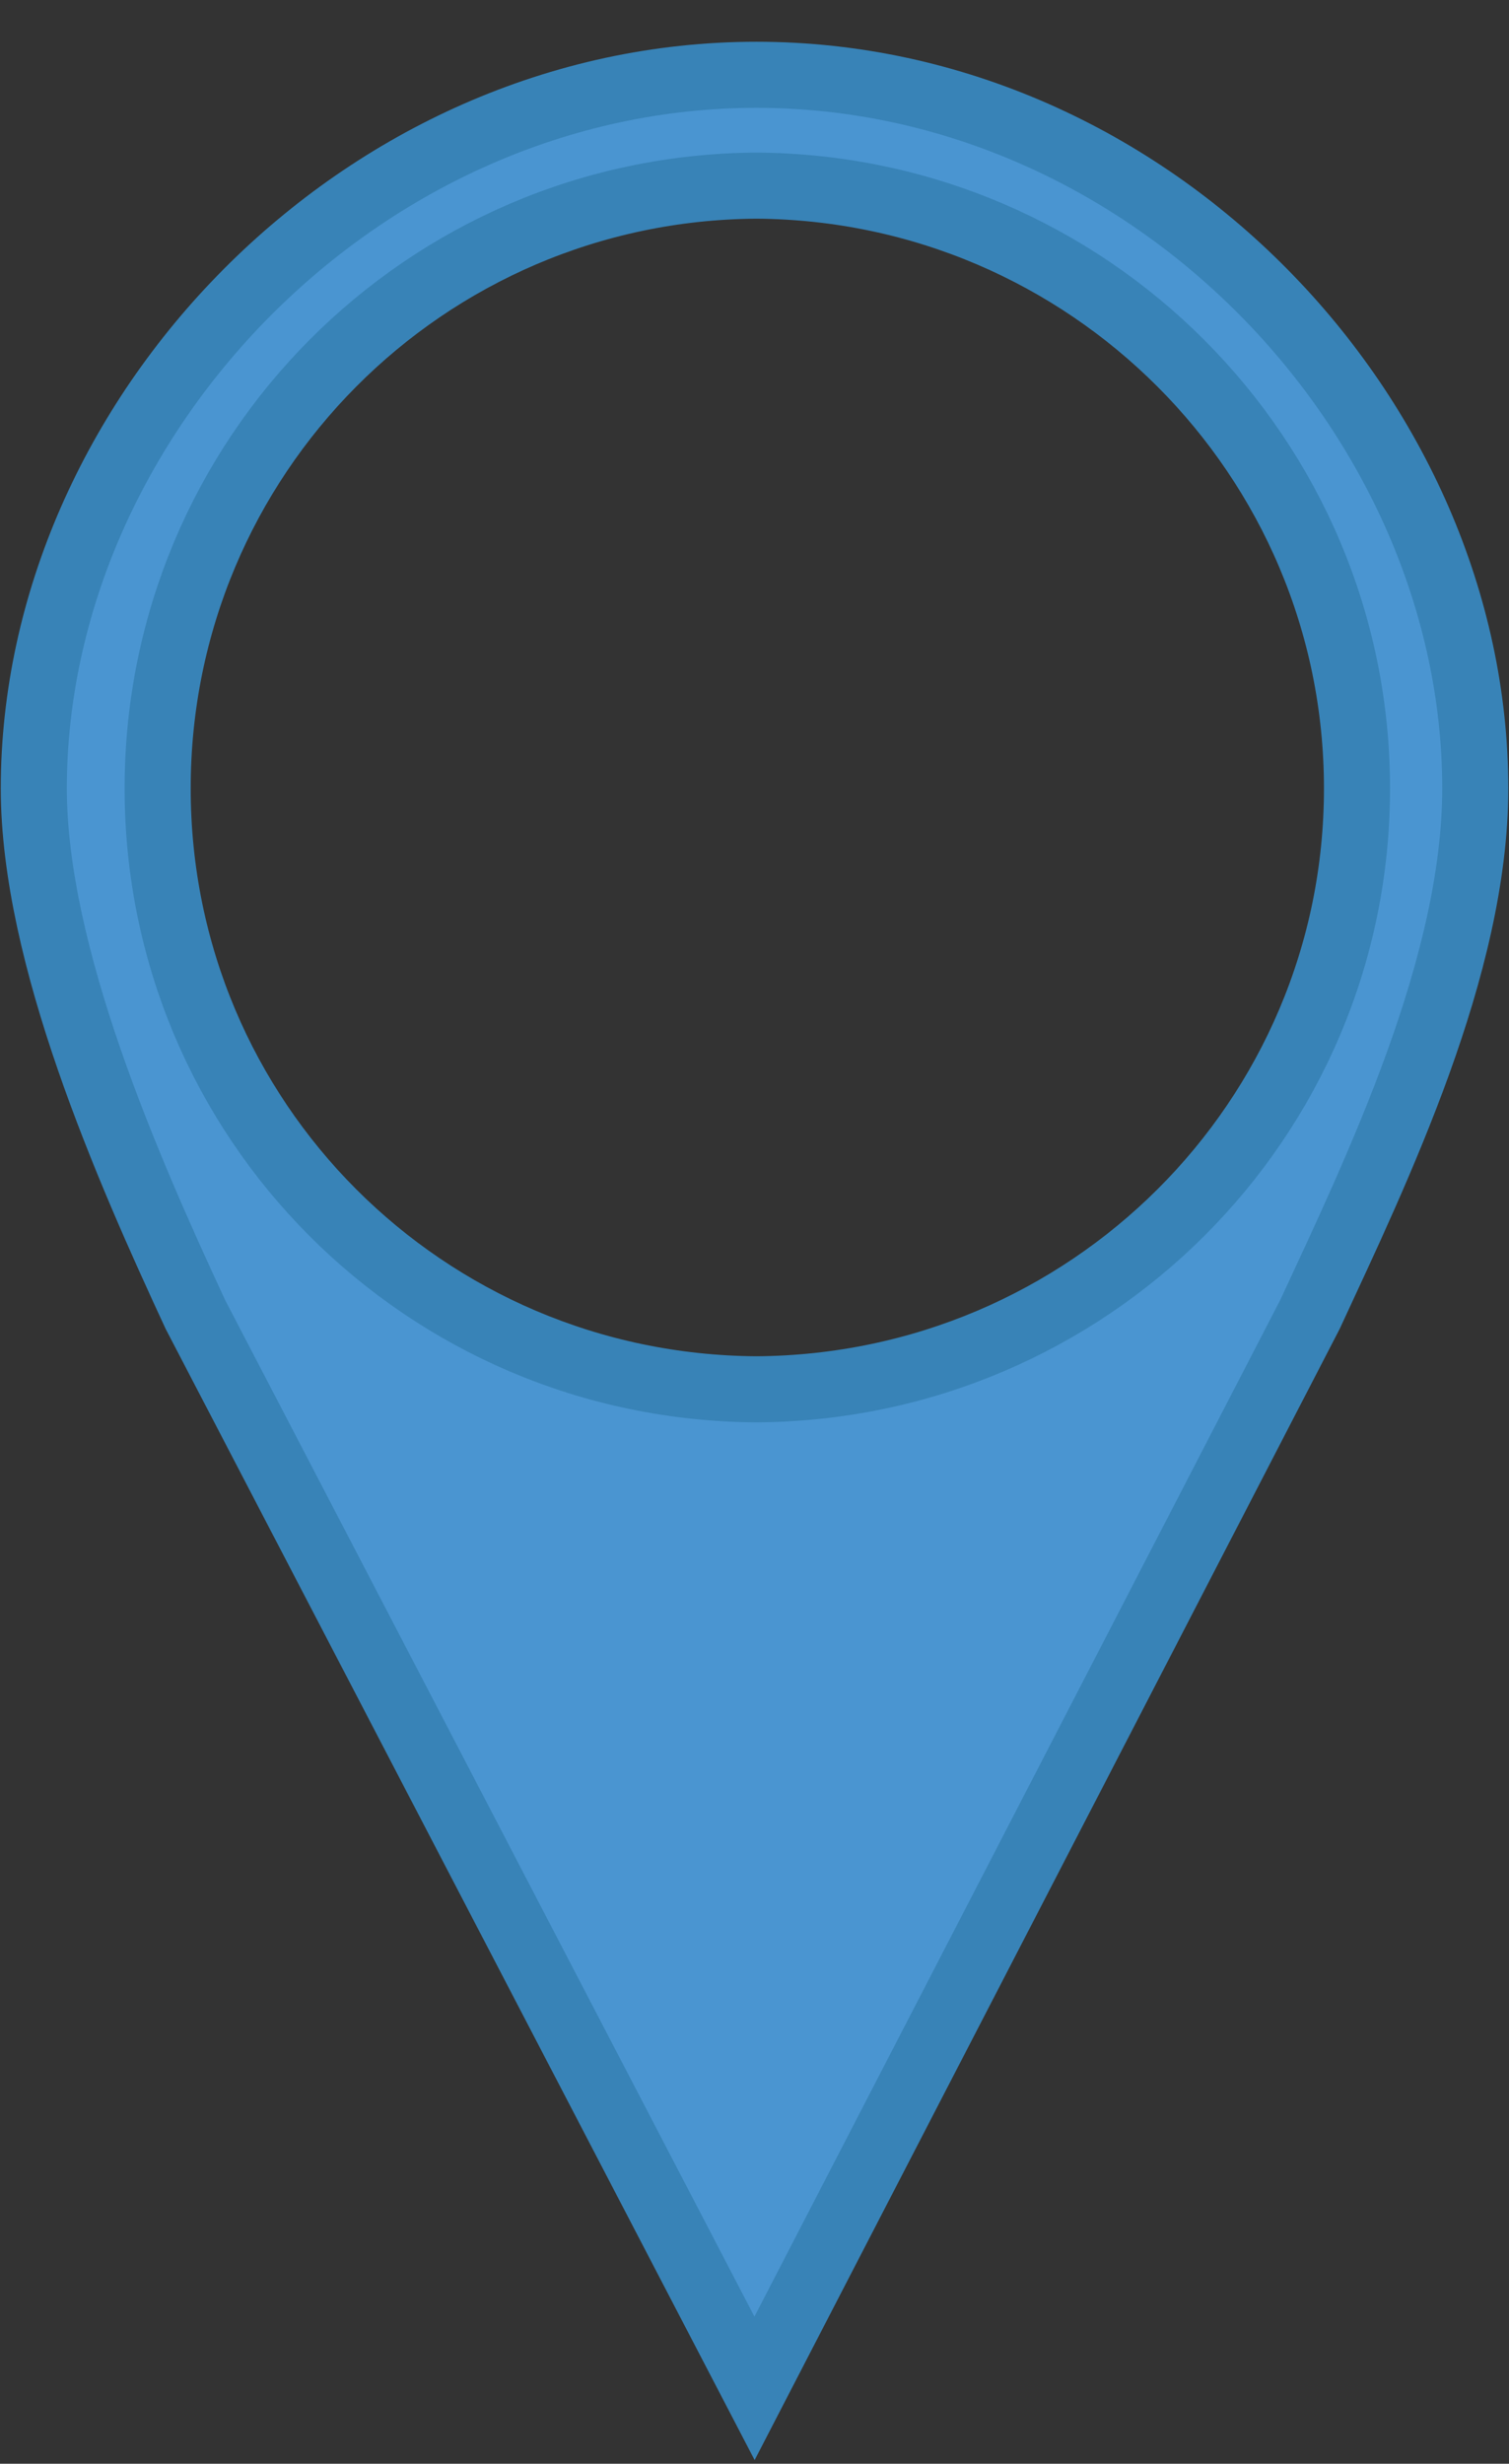 <?xml version="1.0" encoding="UTF-8" standalone="no"?>
<!-- Created with Inkscape (http://www.inkscape.org/) -->

<svg
   xmlns:dc="http://purl.org/dc/elements/1.1/"
   xmlns:cc="http://creativecommons.org/ns#"
   xmlns:rdf="http://www.w3.org/1999/02/22-rdf-syntax-ns#"
   xmlns:svg="http://www.w3.org/2000/svg"
   xmlns="http://www.w3.org/2000/svg"
   xmlns:xlink="http://www.w3.org/1999/xlink"
   xmlns:sodipodi="http://sodipodi.sourceforge.net/DTD/sodipodi-0.dtd"
   xmlns:inkscape="http://www.inkscape.org/namespaces/inkscape"
   width="25.125"
   height="41"
   id="svg2"
   version="1.1"
   inkscape:version="0.48.3.1 r9886"
   sodipodi:docname="number icon.svg">
  <rect width="100%" height="100%" fill="#333333" stroke="none"/>
  <defs
     id="defs4">
    <linearGradient
       id="linearGradient4174">
      <stop
         id="stop4176"
         offset="0"
         style="stop-color:#b60000;stop-opacity:1;" />
      <stop
         id="stop4178"
         offset="1"
         style="stop-color:#1f0000;stop-opacity:1;" />
    </linearGradient>
    <linearGradient
       id="linearGradient3889">
      <stop
         style="stop-color:#2e6c97;stop-opacity:1;"
         offset="0"
         id="stop3891" />
      <stop
         style="stop-color:#3883b7;stop-opacity:1;"
         offset="1"
         id="stop3893" />
    </linearGradient>
    <linearGradient
       id="linearGradient3788">
      <stop
         style="stop-color:#126fc6;stop-opacity:1;"
         offset="0"
         id="stop3790" />
      <stop
         style="stop-color:#4c9cd1;stop-opacity:1;"
         offset="1"
         id="stop3792" />
    </linearGradient>
    <linearGradient
       inkscape:collect="always"
       xlink:href="#linearGradient3788"
       id="linearGradient3802"
       x1="351.138"
       y1="551.589"
       x2="351.138"
       y2="512.928"
       gradientUnits="userSpaceOnUse"
       gradientTransform="translate(-2.715,0)" />
    <linearGradient
       inkscape:collect="always"
       xlink:href="#linearGradient3788"
       id="linearGradient3850"
       x1="318.571"
       y1="550.052"
       x2="318.571"
       y2="512.422"
       gradientUnits="userSpaceOnUse"
       gradientTransform="translate(94.732,2.054)" />
    <linearGradient
       inkscape:collect="always"
       xlink:href="#linearGradient3788"
       id="linearGradient3857"
       gradientUnits="userSpaceOnUse"
       gradientTransform="matrix(-1,0,0,1,731.268,2.054)"
       x1="318.571"
       y1="550.052"
       x2="318.571"
       y2="512.422" />
    <linearGradient
       inkscape:collect="always"
       xlink:href="#linearGradient3788"
       id="linearGradient3863"
       gradientUnits="userSpaceOnUse"
       gradientTransform="translate(94.232,2.054)"
       x1="318.571"
       y1="550.052"
       x2="318.571"
       y2="512.422" />
    <linearGradient
       inkscape:collect="always"
       xlink:href="#linearGradient3788"
       id="linearGradient3809"
       gradientUnits="userSpaceOnUse"
       gradientTransform="translate(-28.58,-0.437)"
       x1="445.301"
       y1="541.286"
       x2="445.301"
       y2="503.72" />
    <linearGradient
       inkscape:collect="always"
       xlink:href="#linearGradient3889"
       id="linearGradient3811"
       gradientUnits="userSpaceOnUse"
       gradientTransform="translate(63,-0.438)"
       x1="351.748"
       y1="522.774"
       x2="351.748"
       y2="503.721" />
    <linearGradient
       inkscape:collect="always"
       xlink:href="#linearGradient3788"
       id="linearGradient3807"
       gradientUnits="userSpaceOnUse"
       gradientTransform="translate(-28.58,-0.437)"
       x1="445.301"
       y1="541.286"
       x2="445.301"
       y2="503.72" />
    <linearGradient
       inkscape:collect="always"
       xlink:href="#linearGradient3889"
       id="linearGradient3810"
       gradientUnits="userSpaceOnUse"
       gradientTransform="translate(63,-0.438)"
       x1="351.748"
       y1="522.774"
       x2="351.748"
       y2="503.721" />
    <linearGradient
       inkscape:collect="always"
       xlink:href="#linearGradient3788"
       id="linearGradient3832"
       gradientUnits="userSpaceOnUse"
       gradientTransform="translate(-28.58,-0.437)"
       x1="445.301"
       y1="541.286"
       x2="445.301"
       y2="503.72" />
    <linearGradient
       inkscape:collect="always"
       xlink:href="#linearGradient3889"
       id="linearGradient3834"
       gradientUnits="userSpaceOnUse"
       gradientTransform="translate(63,-0.438)"
       x1="351.748"
       y1="522.774"
       x2="351.748"
       y2="503.721" />
    <linearGradient
       inkscape:collect="always"
       xlink:href="#linearGradient3788"
       id="linearGradient3844"
       gradientUnits="userSpaceOnUse"
       gradientTransform="translate(-28.846,-0.287)"
       x1="445.301"
       y1="541.286"
       x2="445.301"
       y2="503.72" />
    <linearGradient
       inkscape:collect="always"
       xlink:href="#linearGradient3889"
       id="linearGradient3846"
       gradientUnits="userSpaceOnUse"
       gradientTransform="translate(62.734,-0.288)"
       x1="351.748"
       y1="522.774"
       x2="351.748"
       y2="503.721" />
    <linearGradient
       inkscape:collect="always"
       xlink:href="#linearGradient3788"
       id="linearGradient3797"
       gradientUnits="userSpaceOnUse"
       gradientTransform="translate(-28.846,-0.287)"
       x1="445.301"
       y1="541.286"
       x2="445.301"
       y2="503.72" />
    <linearGradient
       inkscape:collect="always"
       xlink:href="#linearGradient3889"
       id="linearGradient3799"
       gradientUnits="userSpaceOnUse"
       gradientTransform="translate(62.734,-0.288)"
       x1="351.748"
       y1="522.774"
       x2="351.748"
       y2="503.721" />
    <linearGradient
       id="linearGradient3788-7">
      <stop
         style="stop-color:#4a95d1;stop-opacity:1;"
         offset="0"
         id="stop3790-6" />
      <stop
         style="stop-color:#4c9cd1;stop-opacity:1;"
         offset="1"
         id="stop3792-3" />
    </linearGradient>
    <linearGradient
       id="linearGradient3889-5">
      <stop
         style="stop-color:#2e6c97;stop-opacity:1;"
         offset="0"
         id="stop3891-5" />
      <stop
         style="stop-color:#3883b7;stop-opacity:1;"
         offset="1"
         id="stop3893-1" />
    </linearGradient>
    <linearGradient
       inkscape:collect="always"
       xlink:href="#linearGradient3788-7"
       id="linearGradient3871"
       gradientUnits="userSpaceOnUse"
       gradientTransform="translate(-28.846,-0.287)"
       x1="445.301"
       y1="541.286"
       x2="445.301"
       y2="503.72" />
    <linearGradient
       inkscape:collect="always"
       xlink:href="#linearGradient3889-5"
       id="linearGradient3873"
       gradientUnits="userSpaceOnUse"
       gradientTransform="translate(62.734,-0.288)"
       x1="351.748"
       y1="522.774"
       x2="351.748"
       y2="503.721" />
    <linearGradient
       inkscape:collect="always"
       xlink:href="#linearGradient3788-7"
       id="linearGradient4257"
       gradientUnits="userSpaceOnUse"
       gradientTransform="translate(-28.846,-0.287)"
       x1="445.301"
       y1="541.286"
       x2="445.301"
       y2="503.72" />
    <linearGradient
       inkscape:collect="always"
       xlink:href="#linearGradient3889-5"
       id="linearGradient4259"
       gradientUnits="userSpaceOnUse"
       gradientTransform="translate(62.734,-0.288)"
       x1="351.748"
       y1="522.774"
       x2="351.748"
       y2="503.721" />
    <linearGradient
       inkscape:collect="always"
       xlink:href="#linearGradient4174"
       id="linearGradient4325"
       gradientUnits="userSpaceOnUse"
       x1="530"
       y1="527.362"
       x2="530"
       y2="516.362" />
    <linearGradient
       inkscape:collect="always"
       xlink:href="#linearGradient4174"
       id="linearGradient4351"
       gradientUnits="userSpaceOnUse"
       x1="530"
       y1="527.362"
       x2="530"
       y2="516.362" />
    <linearGradient
       inkscape:collect="always"
       xlink:href="#linearGradient4174"
       id="linearGradient4353"
       gradientUnits="userSpaceOnUse"
       x1="530"
       y1="527.362"
       x2="530"
       y2="516.362" />
    <linearGradient
       inkscape:collect="always"
       xlink:href="#linearGradient3788-7"
       id="linearGradient3058"
       gradientUnits="userSpaceOnUse"
       gradientTransform="translate(438.56,503.187)"
       x1="445.301"
       y1="541.286"
       x2="445.301"
       y2="503.72" />
    <linearGradient
       inkscape:collect="always"
       xlink:href="#linearGradient3889-5"
       id="linearGradient3060"
       gradientUnits="userSpaceOnUse"
       gradientTransform="translate(530.14,503.187)"
       x1="351.748"
       y1="522.774"
       x2="351.748"
       y2="503.721" />
    <linearGradient
       inkscape:collect="always"
       xlink:href="#linearGradient3889-5"
       id="linearGradient3033"
       gradientUnits="userSpaceOnUse"
       gradientTransform="translate(530.14,503.187)"
       x1="351.748"
       y1="522.774"
       x2="351.748"
       y2="503.721" />
  </defs>
  <sodipodi:namedview
     id="base"
     pagecolor="#ffffff"
     bordercolor="#666666"
     borderopacity="1.0"
     inkscape:pageopacity="0.0"
     inkscape:pageshadow="2"
     inkscape:zoom="27.112667"
     inkscape:cx="9.5287731"
     inkscape:cy="15.058453"
     inkscape:document-units="px"
     inkscape:current-layer="layer1"
     showgrid="true"
     inkscape:window-width="2560"
     inkscape:window-height="1576"
     inkscape:window-x="0"
     inkscape:window-y="24"
     inkscape:window-maximized="1"
     showguides="true"
     inkscape:guide-bbox="true"
     gridtolerance="10"
     fit-margin-top="0"
     fit-margin-left="0"
     fit-margin-right="0"
     fit-margin-bottom="0">
    <sodipodi:guide
       orientation="0,1"
       position="-99.888,36.054"
       id="guide3897" />
    <inkscape:grid
       type="xygrid"
       id="grid3842"
       empspacing="5"
       visible="true"
       enabled="true"
       snapvisiblegridlinesonly="false"
       originx="-467.406px"
       originy="-507.888px" />
  </sodipodi:namedview>
  <g
     inkscape:label="Layer 1"
     inkscape:groupmode="layer"
     id="layer1"
     transform="translate(-467.406,-503.474)">
    <rect
       inkscape:export-ydpi="180"
       inkscape:export-xdpi="180"
       inkscape:export-filename="C:\Users\dave.STK\Desktop\git\Leaflet\Leaflet\dist\images\marker-icon@2x.png"
       y="503.474"
       x="467.469"
       height="41"
       width="25"
       id="rect3771-6"
       style="opacity:0;fill:#ffffff;fill-opacity:0.495;stroke:none" />
    <path
       inkscape:connector-curvature="0"
       style="fill:#4a95d1;fill-opacity:1;stroke:url(#linearGradient3033);stroke-width:1.1;stroke-linecap:round;stroke-linejoin:miter;stroke-miterlimit:4;stroke-opacity:1;stroke-dasharray:none"
       d="m 480,504.719 c -6.573,0 -12.031,5.7 -12.031,11.875 0,2.778 1.557,6.312 2.688,8.75 l 9.312,17.875 9.25,-17.875 c 1.13,-2.438 2.75,-5.795 2.75,-8.75 0,-6.175 -5.396,-11.875 -11.969,-11.875 z m 0,1.844 c 5.516,0.036 10,4.507 10,10.031 0,5.525 -4.484,9.965 -10,10 -5.516,-0.035 -9.969,-4.475 -9.969,-10 0,-5.525 4.453,-9.995 9.969,-10.031 z"
       id="path3843" />
    <rect
       style="opacity:0;fill:#ffffff;fill-opacity:0.495;stroke:none"
       id="rect4000"
       width="25"
       height="41"
       x="507.469"
       y="458.087"
       inkscape:export-filename="C:\Users\dave.STK\Desktop\git\Leaflet\Leaflet\dist\images\marker-icon@2x.png"
       inkscape:export-xdpi="180"
       inkscape:export-ydpi="180" />
    <rect
       style="fill:#ffffff;fill-opacity:1;stroke:none"
       id="rect4002"
       width="12.625"
       height="14.5"
       x="513.748"
       y="463.299"
       inkscape:export-filename="C:\Users\dave.STK\Desktop\git\Leaflet\Leaflet\dist\images\marker-icon@2x.png"
       inkscape:export-xdpi="180"
       inkscape:export-ydpi="180" />
  </g>
</svg>
